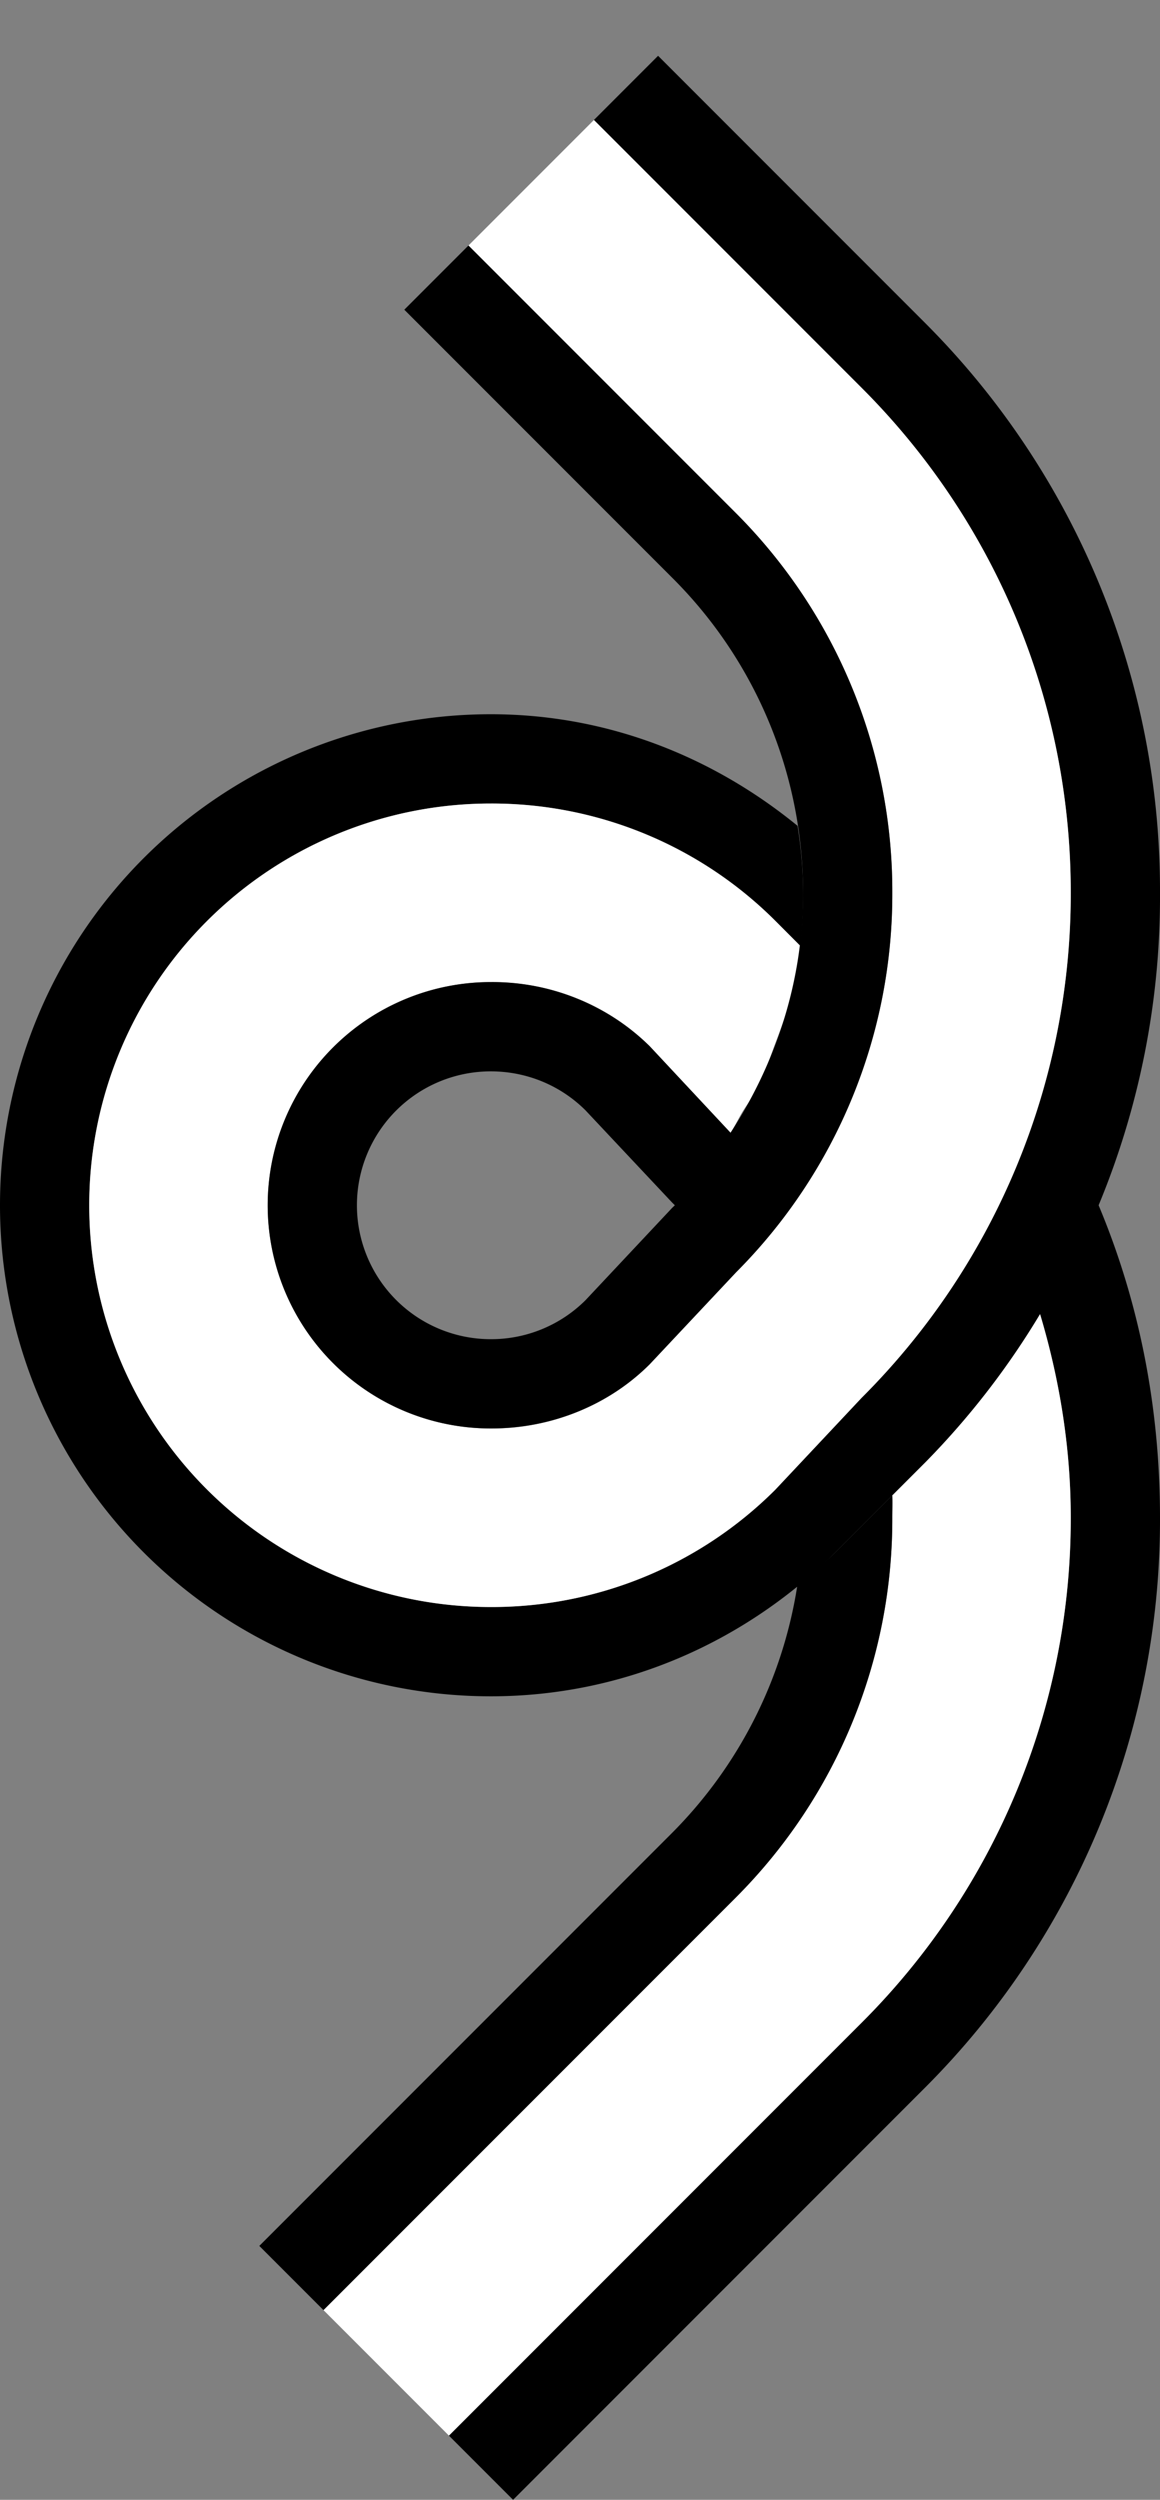 <svg xmlns="http://www.w3.org/2000/svg" version="1.0" width="13" height="28"><rect width="100%" height="100%" fill="#808080" stroke="none"/><path d="M7.375.625l-.719.719 3 3A7.974 7.974 0 0 1 12 10c0 2.21-.896 4.209-2.344 5.656l-.969 1.031A4.494 4.494 0 0 1 5.5 18a4.5 4.5 0 0 1 0-9c1.243 0 2.373.498 3.188 1.313l.28.28a4.85 4.85 0 0 0-.03-1.343C7.995 8.48 6.813 8 5.5 8a5.5 5.5 0 0 0 0 11c1.519 0 2.88-.63 3.875-1.625l1-1a8.88 8.88 0 0 0 1.281-1.656c.216.723.344 1.487.344 2.281 0 2.21-.896 4.209-2.344 5.656l-4.625 4.625.719.719 4.625-4.625A8.988 8.988 0 0 0 13 17c0-1.243-.235-2.42-.688-3.5A9.004 9.004 0 0 0 13 10a8.988 8.988 0 0 0-2.625-6.375l-3-3z"/><path d="M6.656 1.344L5.25 2.75l3 3A5.992 5.992 0 0 1 10 10a5.992 5.992 0 0 1-1.75 4.25l-.969 1.031A2.513 2.513 0 0 1 5.5 16a2.5 2.5 0 1 1 0-5c.69 0 1.329.266 1.781.719l.907.969c.046-.072.081-.146.124-.22.05-.085.112-.16.157-.25.045-.088.084-.19.125-.28.034-.081.063-.168.094-.25.1-.263.197-.53.25-.813.016-.092.02-.187.03-.281l-.28-.281A4.494 4.494 0 0 0 5.5 9a4.5 4.5 0 0 0 0 9 4.494 4.494 0 0 0 3.188-1.313l.968-1.03A7.974 7.974 0 0 0 12 10c0-2.21-.896-4.209-2.344-5.656l-3-3zm5 13.375a8.88 8.88 0 0 1-1.281 1.656L10 16.75c.003.082 0 .167 0 .25a5.992 5.992 0 0 1-1.75 4.25l-4.625 4.625 1.406 1.406 4.625-4.625A7.974 7.974 0 0 0 12 17c0-.794-.128-1.558-.344-2.281z" fill="#fff"/><path d="M5.25 2.75l-.719.719 3 3A4.978 4.978 0 0 1 9 10c0 1-.306 1.907-.813 2.688l-.906-.97A2.513 2.513 0 0 0 5.5 11a2.5 2.5 0 1 0 0 5c.69 0 1.329-.266 1.781-.719l.969-1.031A5.992 5.992 0 0 0 10 10a5.992 5.992 0 0 0-1.75-4.25l-3-3zM5.5 12c.414 0 .791.166 1.063.438l.968 1.03.032.032-.032.031-.968 1.031A1.498 1.498 0 0 1 5.5 15a1.5 1.5 0 0 1 0-3zm4.5 4.75l-.625.625c-.135.135-.29.254-.438.375a5.017 5.017 0 0 1-1.406 2.781l-4.625 4.625.719.719L8.25 21.25A5.992 5.992 0 0 0 10 17c0-.083.003-.168 0-.25z"/></svg>